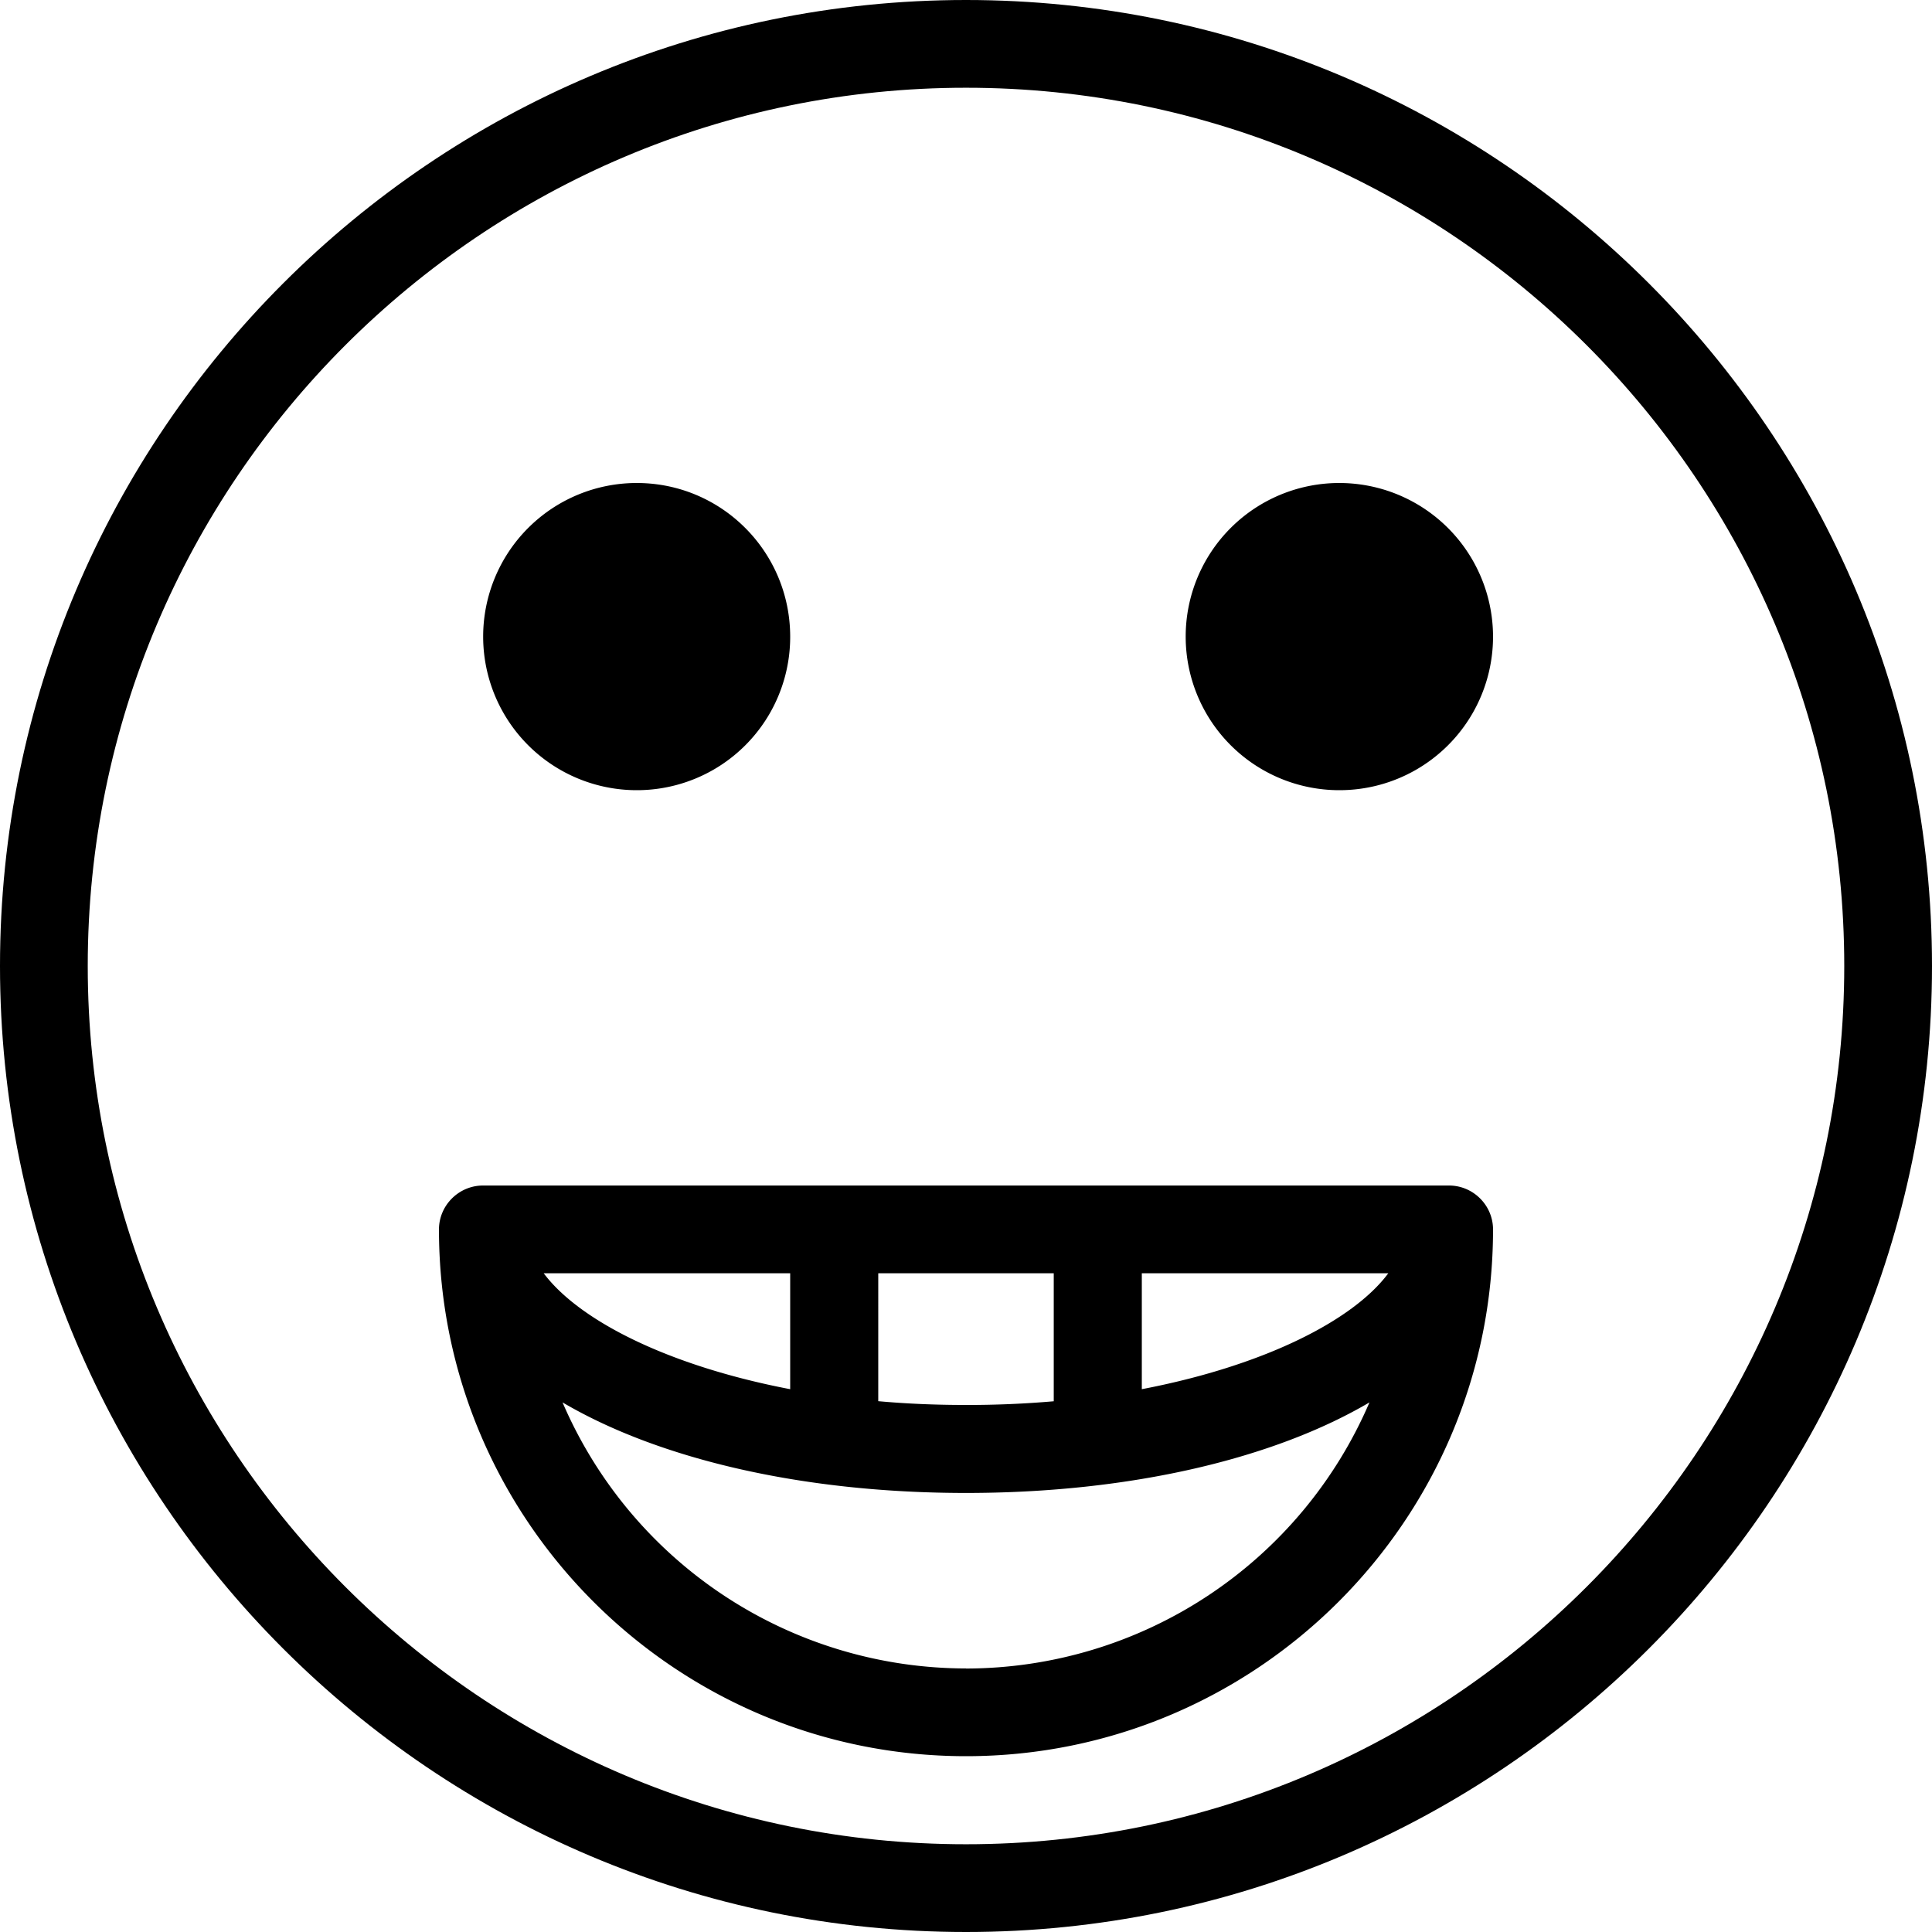 <svg xmlns="http://www.w3.org/2000/svg" width="32" height="32" viewBox="0 0 24 24">
    <path d="M9.816 7.91A1.904 1.904 0 0 1 7.91 9.816 1.907 1.907 0 1 1 7.91 6c1.055 0 1.906.855 1.906 1.91zm0 0M18.547 7.91a1.907 1.907 0 0 1-1.91 1.906 1.907 1.907 0 1 1 0-3.816 1.91 1.91 0 0 1 1.91 1.91zm0 0"/>
    <path d="M12 0C5.383 0 0 5.383 0 12s5.383 12 12 12 12-5.383 12-12S18.617 0 12 0zm0 22.91C5.984 22.91 1.09 18.016 1.09 12S5.984 1.09 12 1.09 22.91 5.984 22.91 12 18.016 22.91 12 22.91zm0 0"/>
    <path d="M18 14.727H6c-.3 0-.547.246-.547.546 0 3.61 2.938 6.543 6.547 6.543 3.61 0 6.547-2.933 6.547-6.543 0-.3-.246-.546-.547-.546zm-11.246 1.09h3.062v1.44c-1.504-.288-2.617-.847-3.062-1.44zm4.156 0h2.18v1.59a12.31 12.31 0 0 1-1.09.046c-.375 0-.738-.015-1.09-.047zm3.274 0h3.062c-.441.593-1.558 1.152-3.062 1.44zM12 20.726a5.46 5.46 0 0 1-5.012-3.305c1.18.695 2.957 1.125 5.012 1.125 2.055 0 3.832-.43 5.012-1.125A5.46 5.46 0 0 1 12 20.727zm0 0"/>
</svg>
